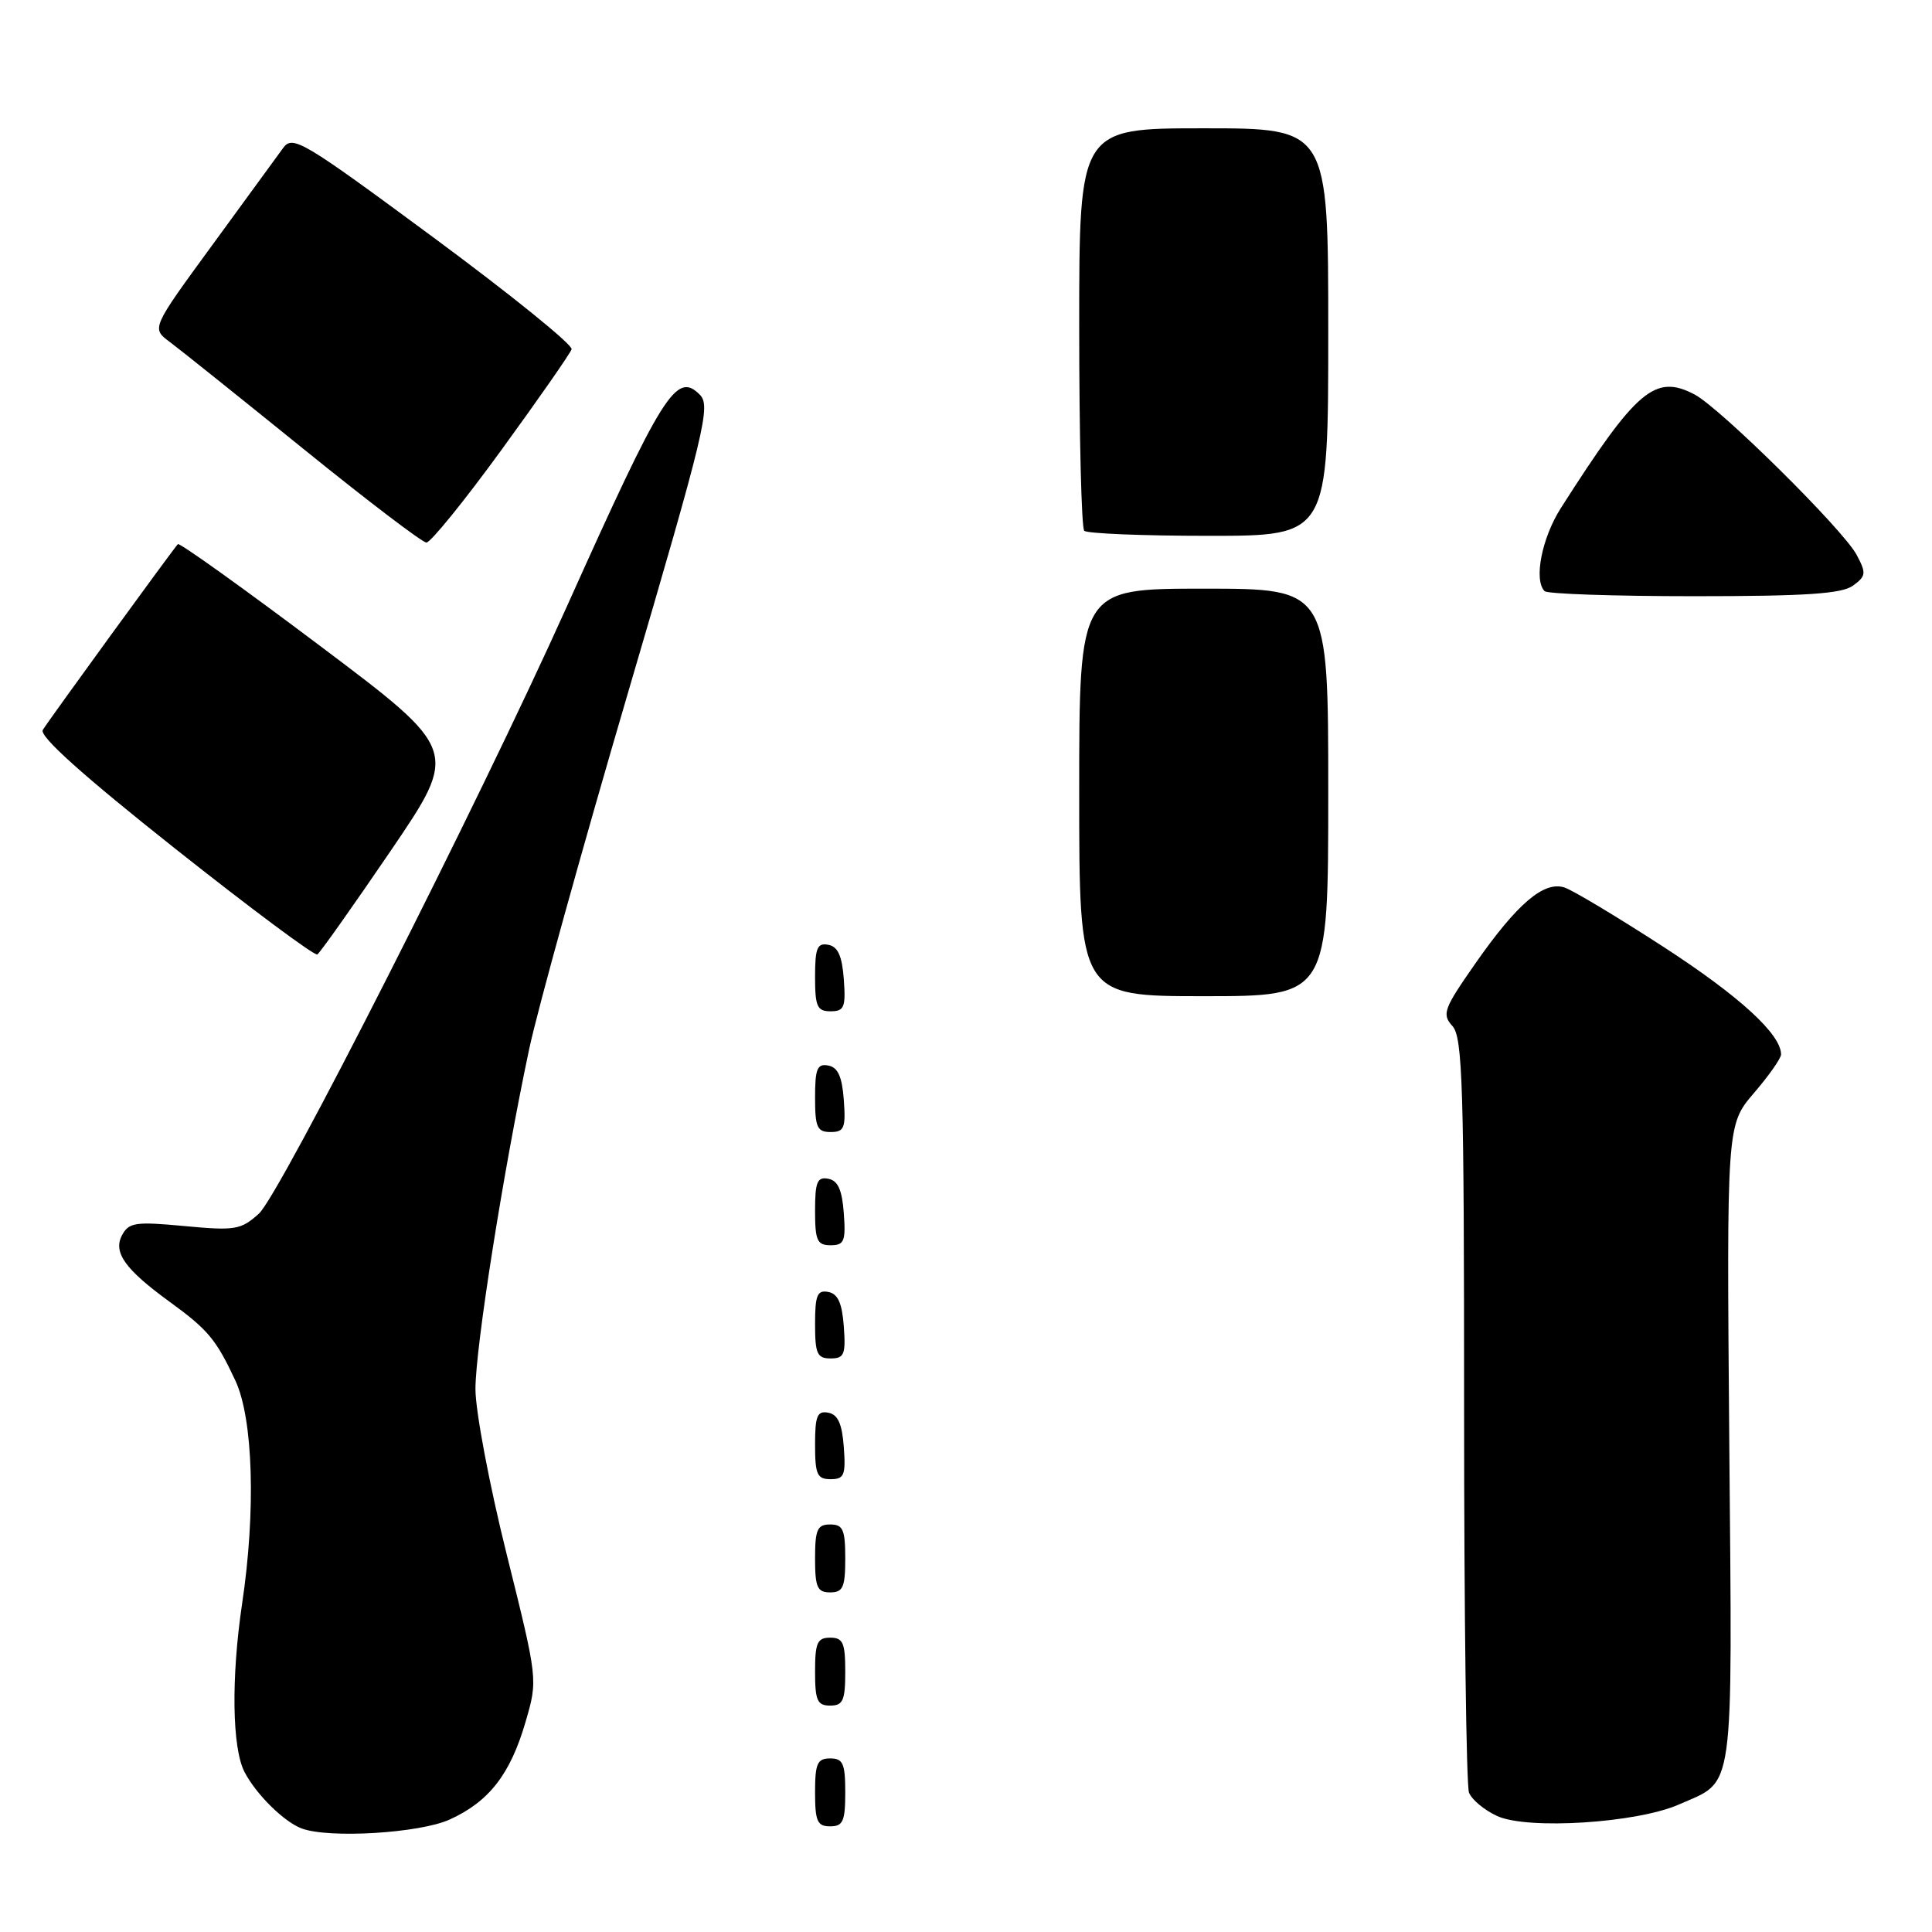 <?xml version="1.0" encoding="UTF-8" standalone="no"?>
<!DOCTYPE svg PUBLIC "-//W3C//DTD SVG 1.1//EN" "http://www.w3.org/Graphics/SVG/1.1/DTD/svg11.dtd" >
<svg xmlns="http://www.w3.org/2000/svg" xmlns:xlink="http://www.w3.org/1999/xlink" version="1.1" viewBox="0 0 256 256">
 <g >
 <path fill="currentColor"
d=" M 59.58 241.10 C 64.80 238.73 67.63 235.09 69.65 228.12 C 71.27 222.56 71.27 222.56 67.14 205.96 C 64.86 196.83 63.00 186.98 63.00 184.07 C 63.00 178.54 66.67 155.30 70.12 139.00 C 71.23 133.78 77.13 112.49 83.24 91.70 C 93.46 56.88 94.21 53.78 92.72 52.29 C 89.61 49.18 87.84 52.02 75.05 80.50 C 63.31 106.62 37.09 158.31 34.30 160.82 C 31.92 162.96 31.16 163.09 24.45 162.46 C 17.95 161.85 17.08 161.98 16.17 163.67 C 14.96 165.95 16.57 168.20 22.50 172.51 C 27.57 176.20 28.64 177.48 31.19 182.94 C 33.55 188.00 33.92 200.21 32.08 212.50 C 30.62 222.33 30.75 231.62 32.40 234.80 C 33.95 237.78 37.67 241.44 40.00 242.29 C 43.66 243.63 55.61 242.90 59.58 241.10 Z  M 112.00 237.50 C 112.00 233.67 111.70 233.00 110.00 233.00 C 108.30 233.00 108.00 233.67 108.00 237.50 C 108.00 241.33 108.30 242.00 110.00 242.00 C 111.70 242.00 112.00 241.33 112.00 237.50 Z  M 222.50 239.09 C 229.92 235.81 229.54 238.53 229.14 191.38 C 228.79 149.07 228.79 149.07 232.39 144.85 C 234.38 142.54 236.00 140.23 236.00 139.72 C 236.00 137.05 230.53 132.03 220.49 125.51 C 214.30 121.50 208.36 117.93 207.28 117.59 C 204.56 116.73 201.04 119.73 195.51 127.64 C 191.30 133.67 191.03 134.38 192.45 135.95 C 193.81 137.44 194.00 143.83 194.00 186.75 C 194.00 213.75 194.29 236.60 194.65 237.53 C 195.01 238.46 196.69 239.86 198.40 240.64 C 202.45 242.48 216.93 241.56 222.50 239.09 Z  M 112.00 221.50 C 112.00 217.67 111.70 217.00 110.00 217.00 C 108.30 217.00 108.00 217.67 108.00 221.50 C 108.00 225.33 108.30 226.00 110.00 226.00 C 111.70 226.00 112.00 225.33 112.00 221.50 Z  M 112.00 206.50 C 112.00 202.67 111.70 202.00 110.00 202.00 C 108.30 202.00 108.00 202.67 108.00 206.50 C 108.00 210.33 108.30 211.00 110.00 211.00 C 111.70 211.00 112.00 210.33 112.00 206.50 Z  M 111.81 191.76 C 111.58 188.66 111.03 187.43 109.75 187.19 C 108.29 186.91 108.00 187.61 108.00 191.43 C 108.00 195.38 108.28 196.00 110.06 196.00 C 111.86 196.00 112.08 195.47 111.81 191.76 Z  M 111.81 175.76 C 111.58 172.66 111.03 171.43 109.75 171.19 C 108.29 170.91 108.00 171.61 108.00 175.43 C 108.00 179.38 108.28 180.00 110.06 180.00 C 111.86 180.00 112.08 179.47 111.81 175.76 Z  M 111.81 160.76 C 111.58 157.66 111.03 156.43 109.75 156.19 C 108.29 155.91 108.00 156.61 108.00 160.43 C 108.00 164.38 108.28 165.00 110.06 165.00 C 111.86 165.00 112.08 164.47 111.81 160.76 Z  M 111.81 145.76 C 111.58 142.66 111.03 141.43 109.75 141.19 C 108.29 140.91 108.00 141.61 108.00 145.43 C 108.00 149.38 108.28 150.00 110.06 150.00 C 111.86 150.00 112.08 149.47 111.81 145.76 Z  M 111.81 129.76 C 111.58 126.66 111.03 125.43 109.75 125.19 C 108.29 124.91 108.00 125.61 108.00 129.43 C 108.00 133.38 108.28 134.00 110.06 134.00 C 111.86 134.00 112.08 133.47 111.81 129.76 Z  M 176.00 105.00 C 176.00 78.00 176.00 78.00 159.50 78.00 C 143.00 78.00 143.00 78.00 143.00 105.00 C 143.00 132.00 143.00 132.00 159.50 132.00 C 176.00 132.00 176.00 132.00 176.00 105.00 Z  M 51.76 112.75 C 60.82 99.43 60.82 99.43 42.39 85.57 C 32.25 77.94 23.79 71.89 23.57 72.10 C 22.97 72.72 6.51 95.35 5.67 96.72 C 5.17 97.54 11.01 102.78 23.16 112.41 C 33.19 120.36 41.69 126.69 42.05 126.47 C 42.40 126.25 46.77 120.08 51.76 112.75 Z  M 245.53 77.60 C 247.27 76.33 247.31 75.96 246.01 73.51 C 244.21 70.15 227.93 54.05 224.54 52.27 C 219.30 49.52 216.85 51.61 206.83 67.31 C 204.30 71.27 203.20 76.87 204.67 78.33 C 205.03 78.70 213.95 79.00 224.48 79.00 C 239.30 79.00 244.05 78.68 245.53 77.60 Z  M 66.45 59.61 C 71.37 52.85 75.55 46.85 75.74 46.28 C 75.93 45.71 67.71 39.06 57.48 31.50 C 40.03 18.61 38.78 17.87 37.51 19.62 C 36.76 20.66 32.53 26.45 28.11 32.50 C 20.07 43.50 20.07 43.50 22.47 45.29 C 23.79 46.27 31.76 52.65 40.19 59.47 C 48.61 66.29 55.95 71.88 56.50 71.89 C 57.05 71.90 61.53 66.38 66.45 59.61 Z  M 176.00 44.00 C 176.00 17.00 176.00 17.00 159.50 17.00 C 143.00 17.00 143.00 17.00 143.00 43.33 C 143.00 57.82 143.30 69.97 143.67 70.33 C 144.03 70.70 151.46 71.00 160.17 71.00 C 176.00 71.00 176.00 71.00 176.00 44.00 Z "/>
</g>
</svg>